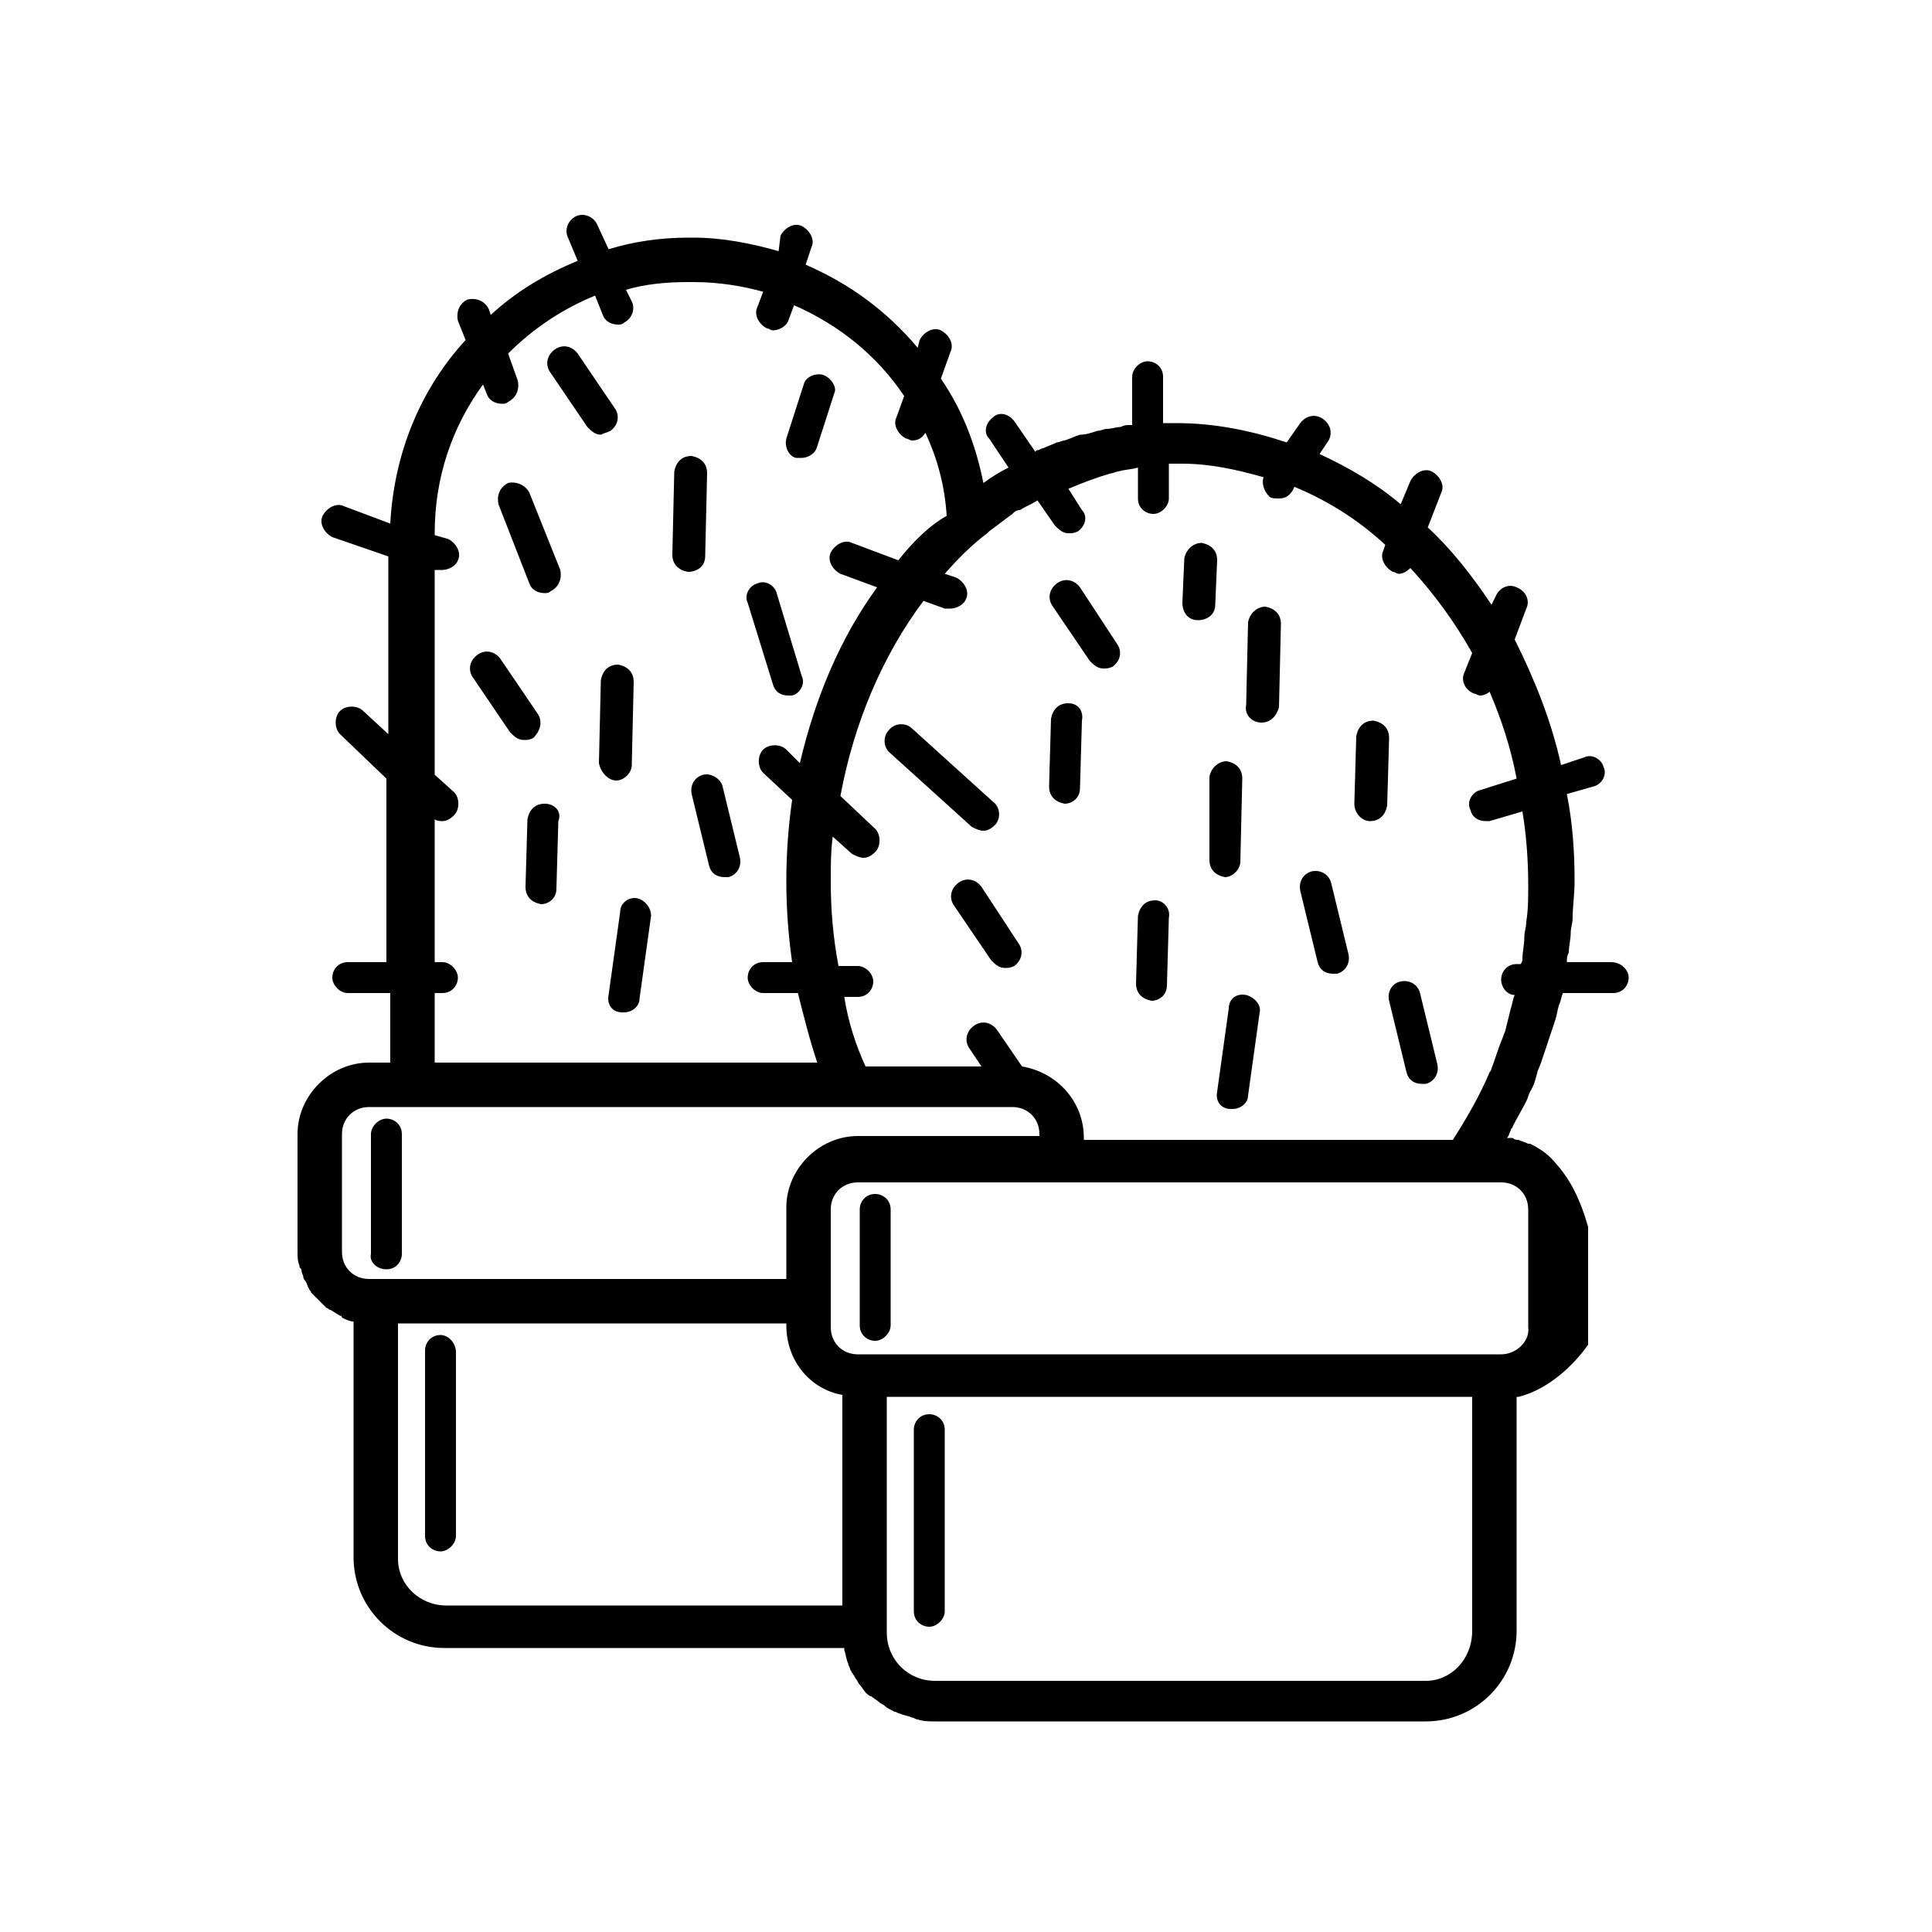 <svg xmlns="http://www.w3.org/2000/svg" xmlns:xlink="http://www.w3.org/1999/xlink" version="1.1" x="0px" y="0px" viewBox="0 0 100 100" enable-background="new 0 0 100 100" xml:space="preserve"><path d="M36.5,28.8l0.1-4.3c0-0.5-0.3-0.8-0.8-0.9c-0.5,0-0.8,0.3-0.9,0.8l-0.1,4.3c0,0.5,0.3,0.8,0.8,0.9c0,0,0,0,0,0  C36.1,29.6,36.5,29.3,36.5,28.8z"></path><path d="M33,46.5c-0.4-0.1-0.9,0.2-0.9,0.7l-0.6,4.3c-0.1,0.5,0.2,0.9,0.7,0.9c0,0,0.1,0,0.1,0c0.4,0,0.8-0.3,0.8-0.7l0.6-4.3  C33.7,47,33.4,46.6,33,46.5z"></path><path d="M28.2,41.6c-0.5,0-0.8,0.3-0.9,0.8l-0.1,3.5c0,0.5,0.3,0.8,0.8,0.9c0,0,0,0,0,0c0.4,0,0.8-0.3,0.8-0.8l0.1-3.5  C29.1,42,28.7,41.6,28.2,41.6z"></path><path d="M31.9,40.4c0.4,0,0.8-0.4,0.8-0.8l0.1-4.3c0-0.5-0.3-0.8-0.8-0.9c-0.5,0-0.8,0.3-0.9,0.8l-0.1,4.3  C31.1,40,31.5,40.4,31.9,40.4C31.9,40.4,31.9,40.4,31.9,40.4z"></path><path d="M42.6,19.4c-0.4-0.1-0.9,0.1-1,0.5l-0.9,2.8c-0.1,0.4,0.1,0.9,0.5,1c0.1,0,0.2,0,0.3,0c0.3,0,0.7-0.2,0.8-0.6l0.9-2.8  C43.3,20.1,43.1,19.6,42.6,19.4z"></path><path d="M37.4,40.7c-0.1-0.4-0.6-0.7-1-0.6c-0.4,0.1-0.7,0.5-0.6,1l0.9,3.7c0.1,0.4,0.4,0.6,0.8,0.6c0.1,0,0.1,0,0.2,0  c0.4-0.1,0.7-0.5,0.6-1L37.4,40.7z"></path><path d="M27.8,36.9l-1.9-2.8c-0.3-0.4-0.8-0.5-1.2-0.2c-0.4,0.3-0.5,0.8-0.2,1.2l1.9,2.8c0.2,0.2,0.4,0.4,0.7,0.4  c0.2,0,0.3,0,0.5-0.1C28,37.8,28.1,37.3,27.8,36.9z"></path><path d="M31.6,22.3c0.4-0.3,0.5-0.8,0.2-1.2l-1.9-2.8c-0.3-0.4-0.8-0.5-1.2-0.2c-0.4,0.3-0.5,0.8-0.2,1.2l1.9,2.8  c0.2,0.2,0.4,0.4,0.7,0.4C31.3,22.4,31.4,22.4,31.6,22.3z"></path><path d="M27.4,30.2c0.1,0.3,0.4,0.5,0.8,0.5c0.1,0,0.2,0,0.3-0.1c0.4-0.2,0.6-0.6,0.5-1.1l-1.6-4c-0.2-0.4-0.7-0.6-1.1-0.5  c-0.4,0.2-0.6,0.6-0.5,1.1L27.4,30.2z"></path><path d="M40.2,30.7c-0.1-0.4-0.6-0.7-1-0.5c-0.4,0.1-0.7,0.6-0.5,1l1.3,4.2c0.1,0.4,0.4,0.6,0.8,0.6c0.1,0,0.2,0,0.2,0  c0.4-0.1,0.7-0.6,0.5-1L40.2,30.7z"></path><path d="M20,65.7c0.5,0,0.8-0.4,0.8-0.8v-0.1v-6v-0.1c0-0.5-0.4-0.8-0.8-0.8s-0.8,0.4-0.8,0.8v0.1v6v0.1  C19.1,65.3,19.5,65.7,20,65.7z"></path><path d="M22.8,69.1c-0.5,0-0.8,0.4-0.8,0.8v0.2v8.9v0.5c0,0.5,0.4,0.8,0.8,0.8s0.8-0.4,0.8-0.8v-0.5v-8.9V70  C23.6,69.5,23.2,69.1,22.8,69.1z"></path><path d="M45.3,61.8c-0.5,0-0.8,0.4-0.8,0.8v6c0,0.5,0.4,0.8,0.8,0.8s0.8-0.4,0.8-0.8v-6C46.1,62.1,45.7,61.8,45.3,61.8z"></path><path d="M48.1,73.2c-0.5,0-0.8,0.4-0.8,0.8v9.4c0,0.5,0.4,0.8,0.8,0.8s0.8-0.4,0.8-0.8V74C48.9,73.5,48.5,73.2,48.1,73.2z"></path><path d="M83.4,49.8h-2.3c0-0.2,0-0.3,0.1-0.5c0-0.3,0.1-0.7,0.1-1c0-0.3,0.1-0.5,0.1-0.8c0-0.6,0.1-1.2,0.1-1.9c0-1.5-0.1-3-0.4-4.5  l1.4-0.4c0.4-0.1,0.7-0.6,0.5-1c-0.1-0.4-0.6-0.7-1-0.5l-1.2,0.4c-0.5-2.3-1.4-4.5-2.4-6.5l0.6-1.6c0.2-0.4,0-0.9-0.5-1.1  c-0.4-0.2-0.9,0-1.1,0.5l-0.2,0.4c-1-1.5-2.1-2.9-3.3-4l0.7-1.8c0.2-0.4-0.1-0.9-0.5-1.1c-0.4-0.2-0.9,0.1-1.1,0.5l-0.5,1.2  c-1.3-1.1-2.7-1.9-4.2-2.6l0.4-0.6c0.3-0.4,0.2-0.9-0.2-1.2c-0.4-0.3-0.9-0.2-1.2,0.2l-0.7,1c-1.8-0.6-3.7-1-5.7-1  c-0.2,0-0.5,0-0.7,0v-2.4c0-0.5-0.4-0.8-0.8-0.8s-0.8,0.4-0.8,0.8v2.5c0,0,0,0-0.1,0c-0.2,0-0.3,0-0.5,0.1c-0.2,0-0.5,0.1-0.7,0.1  c-0.2,0-0.3,0.1-0.5,0.1c-0.3,0.1-0.6,0.2-0.9,0.2c-0.3,0.1-0.5,0.2-0.8,0.3c-0.1,0-0.3,0.1-0.4,0.1c-0.2,0.1-0.5,0.2-0.7,0.3  c-0.1,0-0.2,0.1-0.3,0.1c0,0-0.1,0-0.1,0.1l-1.1-1.6c-0.3-0.4-0.8-0.5-1.1-0.2c-0.4,0.3-0.5,0.8-0.2,1.1l1,1.5  c-0.4,0.2-0.9,0.5-1.3,0.8c-0.4-2-1.1-3.8-2.2-5.4l0.5-1.4c0.2-0.4-0.1-0.9-0.5-1.1c-0.4-0.2-0.9,0.1-1.1,0.5l-0.1,0.4  c-1.6-1.9-3.5-3.3-5.8-4.3l0.3-0.9c0.2-0.4-0.1-0.9-0.5-1.1c-0.4-0.2-0.9,0.1-1.1,0.5L40.3,13c-1.4-0.4-2.9-0.7-4.4-0.7h-0.3  c-1.4,0-2.8,0.2-4.1,0.6l-0.6-1.3c-0.2-0.4-0.7-0.6-1.1-0.4c-0.4,0.2-0.6,0.7-0.4,1.1l0.5,1.2c-1.7,0.7-3.2,1.6-4.5,2.8l-0.1-0.3  c-0.2-0.4-0.6-0.6-1.1-0.5c-0.4,0.2-0.6,0.6-0.5,1.1l0.4,1c-2.3,2.5-3.7,5.8-3.9,9.5l-2.4-0.9c-0.4-0.2-0.9,0.1-1.1,0.5  c-0.2,0.4,0.1,0.9,0.5,1.1l2.9,1V38l-1.3-1.2c-0.3-0.3-0.9-0.3-1.2,0c-0.3,0.3-0.3,0.9,0,1.2l2.4,2.3v9.5H18c-0.5,0-0.8,0.4-0.8,0.8  s0.4,0.8,0.8,0.8h2.2V55h-1.1c-2,0-3.7,1.7-3.7,3.7v6.1c0,0.2,0,0.5,0.1,0.7c0,0.1,0,0.1,0.1,0.2c0,0.2,0.1,0.3,0.1,0.4  c0,0.1,0.1,0.2,0.1,0.2c0.1,0.1,0.1,0.3,0.2,0.4c0,0.1,0.1,0.1,0.1,0.2c0.1,0.1,0.2,0.2,0.3,0.3c0.1,0.1,0.1,0.1,0.2,0.2  c0.1,0.1,0.2,0.2,0.3,0.3c0.1,0,0.1,0.1,0.2,0.1c0.2,0.1,0.3,0.2,0.5,0.3c0,0,0.1,0,0.1,0.1c0.2,0.1,0.4,0.2,0.6,0.2v12.2  c0,2.6,2.1,4.7,4.7,4.7h20.7c0,0,0,0,0,0c0,0,0,0.1,0,0.1c0.1,0.3,0.1,0.5,0.2,0.7c0,0.1,0.1,0.2,0.1,0.3c0.1,0.2,0.2,0.3,0.3,0.5  c0.1,0.1,0.1,0.2,0.2,0.3c0.1,0.1,0.2,0.3,0.3,0.4c0.1,0.1,0.2,0.2,0.3,0.2c0.1,0.1,0.3,0.2,0.4,0.3c0.1,0.1,0.2,0.1,0.3,0.2  c0.1,0.1,0.3,0.2,0.5,0.3c0.1,0,0.2,0.1,0.3,0.1c0.2,0.1,0.4,0.1,0.6,0.2c0.1,0,0.2,0.1,0.3,0.1c0.3,0.1,0.6,0.1,0.9,0.1h25.4  c2.6,0,4.7-2.1,4.7-4.7V72.3c0,0,0.1,0,0.1,0c1.6-0.4,2.9-1.7,3.6-2.7v-6.1c-0.4-1.4-0.9-2.4-1.6-3.2c-0.4-0.5-0.8-0.8-1.4-1.1  c0,0-0.1,0-0.1,0c-0.2-0.1-0.3-0.1-0.5-0.2c-0.1,0-0.2,0-0.3-0.1c-0.1,0-0.2,0-0.3,0c0.1-0.1,0.1-0.2,0.2-0.4c0-0.1,0.1-0.1,0.1-0.2  c0.2-0.4,0.5-0.9,0.7-1.3c0.1-0.2,0.1-0.3,0.2-0.5c0.2-0.3,0.3-0.7,0.4-1.1c0.1-0.2,0.2-0.5,0.3-0.8c0.1-0.3,0.2-0.6,0.3-0.9  c0.1-0.3,0.2-0.6,0.3-0.9c0.1-0.3,0.1-0.5,0.2-0.8c0.1-0.2,0.1-0.4,0.2-0.6h2.6c0.5,0,0.8-0.4,0.8-0.8S83.9,49.8,83.4,49.8z   M65.4,24.7c-0.1,0.3,0,0.7,0.3,1c0.1,0.1,0.3,0.1,0.5,0.1c0.3,0,0.5-0.1,0.7-0.4l0.1-0.2c1.7,0.7,3.3,1.7,4.7,3l-0.1,0.3  c-0.2,0.4,0.1,0.9,0.5,1.1c0.1,0,0.2,0.1,0.3,0.1c0.2,0,0.4-0.1,0.6-0.3c1.2,1.3,2.3,2.8,3.2,4.4l-0.4,1c-0.2,0.4,0,0.9,0.5,1.1  c0.1,0,0.2,0.1,0.3,0.1c0.2,0,0.4-0.1,0.5-0.2c0.6,1.4,1.1,2.9,1.4,4.5l-1.9,0.6c-0.4,0.1-0.7,0.6-0.5,1c0.1,0.4,0.4,0.6,0.8,0.6  c0.1,0,0.2,0,0.2,0l1.7-0.5c0.2,1.2,0.3,2.5,0.3,3.8c0,0.7,0,1.3-0.1,1.9c0,0.3-0.1,0.5-0.1,0.8c0,0.4-0.1,0.8-0.1,1.1  c0,0.1,0,0.2-0.1,0.3h-0.2c-0.5,0-0.8,0.4-0.8,0.8c0,0.4,0.3,0.8,0.7,0.8c-0.1,0.2-0.1,0.4-0.2,0.7c-0.1,0.4-0.2,0.8-0.3,1.2  c-0.1,0.2-0.1,0.3-0.2,0.5c-0.2,0.5-0.3,0.9-0.5,1.4c0,0.1-0.1,0.2-0.1,0.2c-0.5,1.2-1.2,2.4-1.9,3.5H56.1v-0.1  c0-1.9-1.4-3.4-3.2-3.7l-1.3-1.9c-0.3-0.4-0.8-0.5-1.2-0.2c-0.4,0.3-0.5,0.8-0.2,1.2l0.6,0.9h-6c-0.5-1.1-0.9-2.3-1.1-3.6h0.7  c0.5,0,0.8-0.4,0.8-0.8s-0.4-0.8-0.8-0.8h-1C43.1,48.4,43,47,43,45.6c0-0.8,0-1.5,0.1-2.3l1,0.9c0.2,0.1,0.4,0.2,0.6,0.2  c0.2,0,0.4-0.1,0.6-0.3c0.3-0.3,0.3-0.9,0-1.2l-1.8-1.7c0.7-3.8,2.2-7.3,4.3-10.1l1.1,0.4c0.1,0,0.2,0,0.3,0c0.3,0,0.7-0.2,0.8-0.5  c0.2-0.4-0.1-0.9-0.5-1.1l-0.6-0.2c0.7-0.8,1.4-1.5,2.2-2.1c0,0,0.1-0.1,0.1-0.1c0.4-0.3,0.8-0.6,1.2-0.9c0.1-0.1,0.2-0.2,0.4-0.2  c0.3-0.2,0.6-0.3,0.9-0.5l0.9,1.3c0.2,0.2,0.4,0.4,0.7,0.4c0.2,0,0.3,0,0.5-0.1c0.4-0.3,0.5-0.8,0.2-1.1l-0.7-1.1  c0.7-0.3,1.5-0.6,2.2-0.8c0.1,0,0.3-0.1,0.4-0.1c0.3-0.1,0.7-0.1,1-0.2v1.6c0,0.5,0.4,0.8,0.8,0.8s0.8-0.4,0.8-0.8V24  c0.2,0,0.5,0,0.7,0C62.6,24,64,24.3,65.4,24.7z M77.7,70.1h-1.5H44.4c-0.8,0-1.4-0.6-1.4-1.4v-6.1c0-0.8,0.6-1.4,1.4-1.4h29.4h3.9  c0.8,0,1.4,0.6,1.4,1.4v6.1C79.2,69.4,78.5,70.1,77.7,70.1z M46.5,29l-2.4-0.9c-0.4-0.2-0.9,0.1-1.1,0.5c-0.2,0.4,0.1,0.9,0.5,1.1  l1.9,0.7c-1.9,2.6-3.2,5.7-4,9.1l-0.7-0.7c-0.3-0.3-0.9-0.3-1.2,0c-0.3,0.3-0.3,0.9,0,1.2l1.5,1.4c-0.2,1.4-0.3,2.8-0.3,4.2  c0,1.4,0.1,2.8,0.3,4.2h-1.5c-0.5,0-0.8,0.4-0.8,0.8s0.4,0.8,0.8,0.8h1.8c0.3,1.2,0.6,2.4,1,3.6H22.5v-3.6h0.4  c0.5,0,0.8-0.4,0.8-0.8s-0.4-0.8-0.8-0.8h-0.4v-7.4c0.1,0.1,0.3,0.1,0.4,0.1c0.2,0,0.4-0.1,0.6-0.3c0.3-0.3,0.3-0.9,0-1.2l-1-0.9  V29.5l0.1,0c0.1,0,0.2,0,0.3,0c0.3,0,0.7-0.2,0.8-0.5c0.2-0.4-0.1-0.9-0.5-1.1l-0.7-0.2v-0.1c0-2.9,0.9-5.5,2.5-7.7l0.2,0.5  c0.1,0.3,0.4,0.5,0.8,0.5c0.1,0,0.2,0,0.3-0.1c0.4-0.2,0.6-0.6,0.5-1.1l-0.5-1.4c1.3-1.3,2.8-2.3,4.5-3l0.4,1  c0.1,0.3,0.4,0.5,0.8,0.5c0.1,0,0.2,0,0.3-0.1c0.4-0.2,0.6-0.7,0.4-1.1L32.4,15c1-0.3,2.1-0.4,3.2-0.4h0.3c1.3,0,2.5,0.2,3.6,0.5  l-0.3,0.8c-0.2,0.4,0.1,0.9,0.5,1.1c0.1,0,0.2,0.1,0.3,0.1c0.3,0,0.7-0.2,0.8-0.5l0.3-0.8c2.3,1,4.3,2.6,5.7,4.7l-0.4,1.1  c-0.2,0.4,0.1,0.9,0.5,1.1c0.1,0,0.2,0.1,0.3,0.1c0.3,0,0.5-0.1,0.7-0.4c0.6,1.3,1,2.7,1.1,4.3C48.1,27.2,47.2,28.1,46.5,29z   M17.7,58.7c0-0.8,0.6-1.4,1.4-1.4h3.4h29.9c0.8,0,1.4,0.6,1.4,1.4v0.1h-9.4c-2,0-3.7,1.7-3.7,3.7v3.7H20.6h-1.5  c-0.8,0-1.4-0.6-1.4-1.4V58.7z M20.6,80.7V68.5h20.1v0.1c0,1.8,1.2,3.3,2.9,3.6v10.9H23.1C21.7,83.1,20.6,82,20.6,80.7z M73.8,87  H48.4c-1.4,0-2.5-1.1-2.5-2.5v-1.3V72.3h30.3v12.1C76.2,85.9,75.1,87,73.8,87z"></path><path d="M50.9,43c0.2,0,0.4-0.1,0.6-0.3c0.3-0.3,0.3-0.9-0.1-1.2l-4.2-3.8c-0.3-0.3-0.9-0.3-1.2,0.1c-0.3,0.3-0.3,0.9,0.1,1.2  l4.2,3.8C50.5,42.9,50.7,43,50.9,43z"></path><path d="M55.9,30.4c-0.3-0.4-0.8-0.5-1.2-0.2c-0.4,0.3-0.5,0.8-0.2,1.2l1.9,2.8c0.2,0.2,0.4,0.4,0.7,0.4c0.2,0,0.3,0,0.5-0.1  c0.4-0.3,0.5-0.8,0.2-1.2L55.9,30.4z"></path><path d="M50.8,45.9c-0.3-0.4-0.8-0.5-1.2-0.2c-0.4,0.3-0.5,0.8-0.2,1.2l1.9,2.8c0.2,0.2,0.4,0.4,0.7,0.4c0.2,0,0.3,0,0.5-0.1  c0.4-0.3,0.5-0.8,0.2-1.2L50.8,45.9z"></path><path d="M65.3,37.4C65.3,37.4,65.3,37.4,65.3,37.4c0.5,0,0.8-0.4,0.9-0.8l0.1-4.3c0-0.5-0.3-0.8-0.8-0.9c-0.4,0-0.8,0.3-0.9,0.8  l-0.1,4.3C64.4,37,64.8,37.4,65.3,37.4z"></path><path d="M64.5,51.5c-0.5-0.1-0.9,0.2-0.9,0.7l-0.6,4.3c-0.1,0.5,0.2,0.9,0.7,0.9c0,0,0.1,0,0.1,0c0.4,0,0.8-0.3,0.8-0.7l0.6-4.3  C65.3,52,64.9,51.6,64.5,51.5z"></path><path d="M59.8,46.6c-0.5,0-0.8,0.3-0.9,0.8l-0.1,3.5c0,0.5,0.3,0.8,0.8,0.9c0,0,0,0,0,0c0.4,0,0.8-0.3,0.8-0.8l0.1-3.5  C60.6,47,60.2,46.6,59.8,46.6z"></path><path d="M62.6,44.5c0,0.5,0.3,0.8,0.8,0.9c0,0,0,0,0,0c0.4,0,0.8-0.4,0.8-0.8l0.1-4.3c0-0.5-0.3-0.8-0.8-0.9c-0.4,0-0.8,0.3-0.9,0.8  L62.6,44.5z"></path><path d="M68.2,49.8c0.1,0.4,0.4,0.6,0.8,0.6c0.1,0,0.1,0,0.2,0c0.4-0.1,0.7-0.5,0.6-1l-0.9-3.7c-0.1-0.4-0.5-0.7-1-0.6  c-0.4,0.1-0.7,0.5-0.6,1L68.2,49.8z"></path><path d="M71.9,51.8l0.9,3.7c0.1,0.4,0.4,0.6,0.8,0.6c0.1,0,0.1,0,0.2,0c0.4-0.1,0.7-0.5,0.6-1l-0.9-3.7c-0.1-0.4-0.5-0.7-1-0.6  C72,50.9,71.8,51.4,71.9,51.8z"></path><path d="M55.3,36.4c-0.5,0-0.8,0.3-0.9,0.8l-0.1,3.5c0,0.5,0.3,0.8,0.8,0.9c0,0,0,0,0,0c0.4,0,0.8-0.3,0.8-0.8l0.1-3.5  C56.1,36.8,55.8,36.4,55.3,36.4z"></path><path d="M62,32.1C62,32.1,62,32.1,62,32.1c0.5,0,0.9-0.3,0.9-0.8L63,29c0-0.5-0.3-0.8-0.8-0.9c-0.4,0-0.8,0.3-0.9,0.8l-0.1,2.3  C61.2,31.7,61.5,32.1,62,32.1z"></path><path d="M70.9,42.5C71,42.5,71,42.5,70.9,42.5c0.5,0,0.8-0.3,0.9-0.8l0.1-3.5c0-0.5-0.3-0.8-0.8-0.9c-0.5,0-0.8,0.3-0.9,0.8  l-0.1,3.5C70.1,42.1,70.5,42.5,70.9,42.5z"></path></svg>